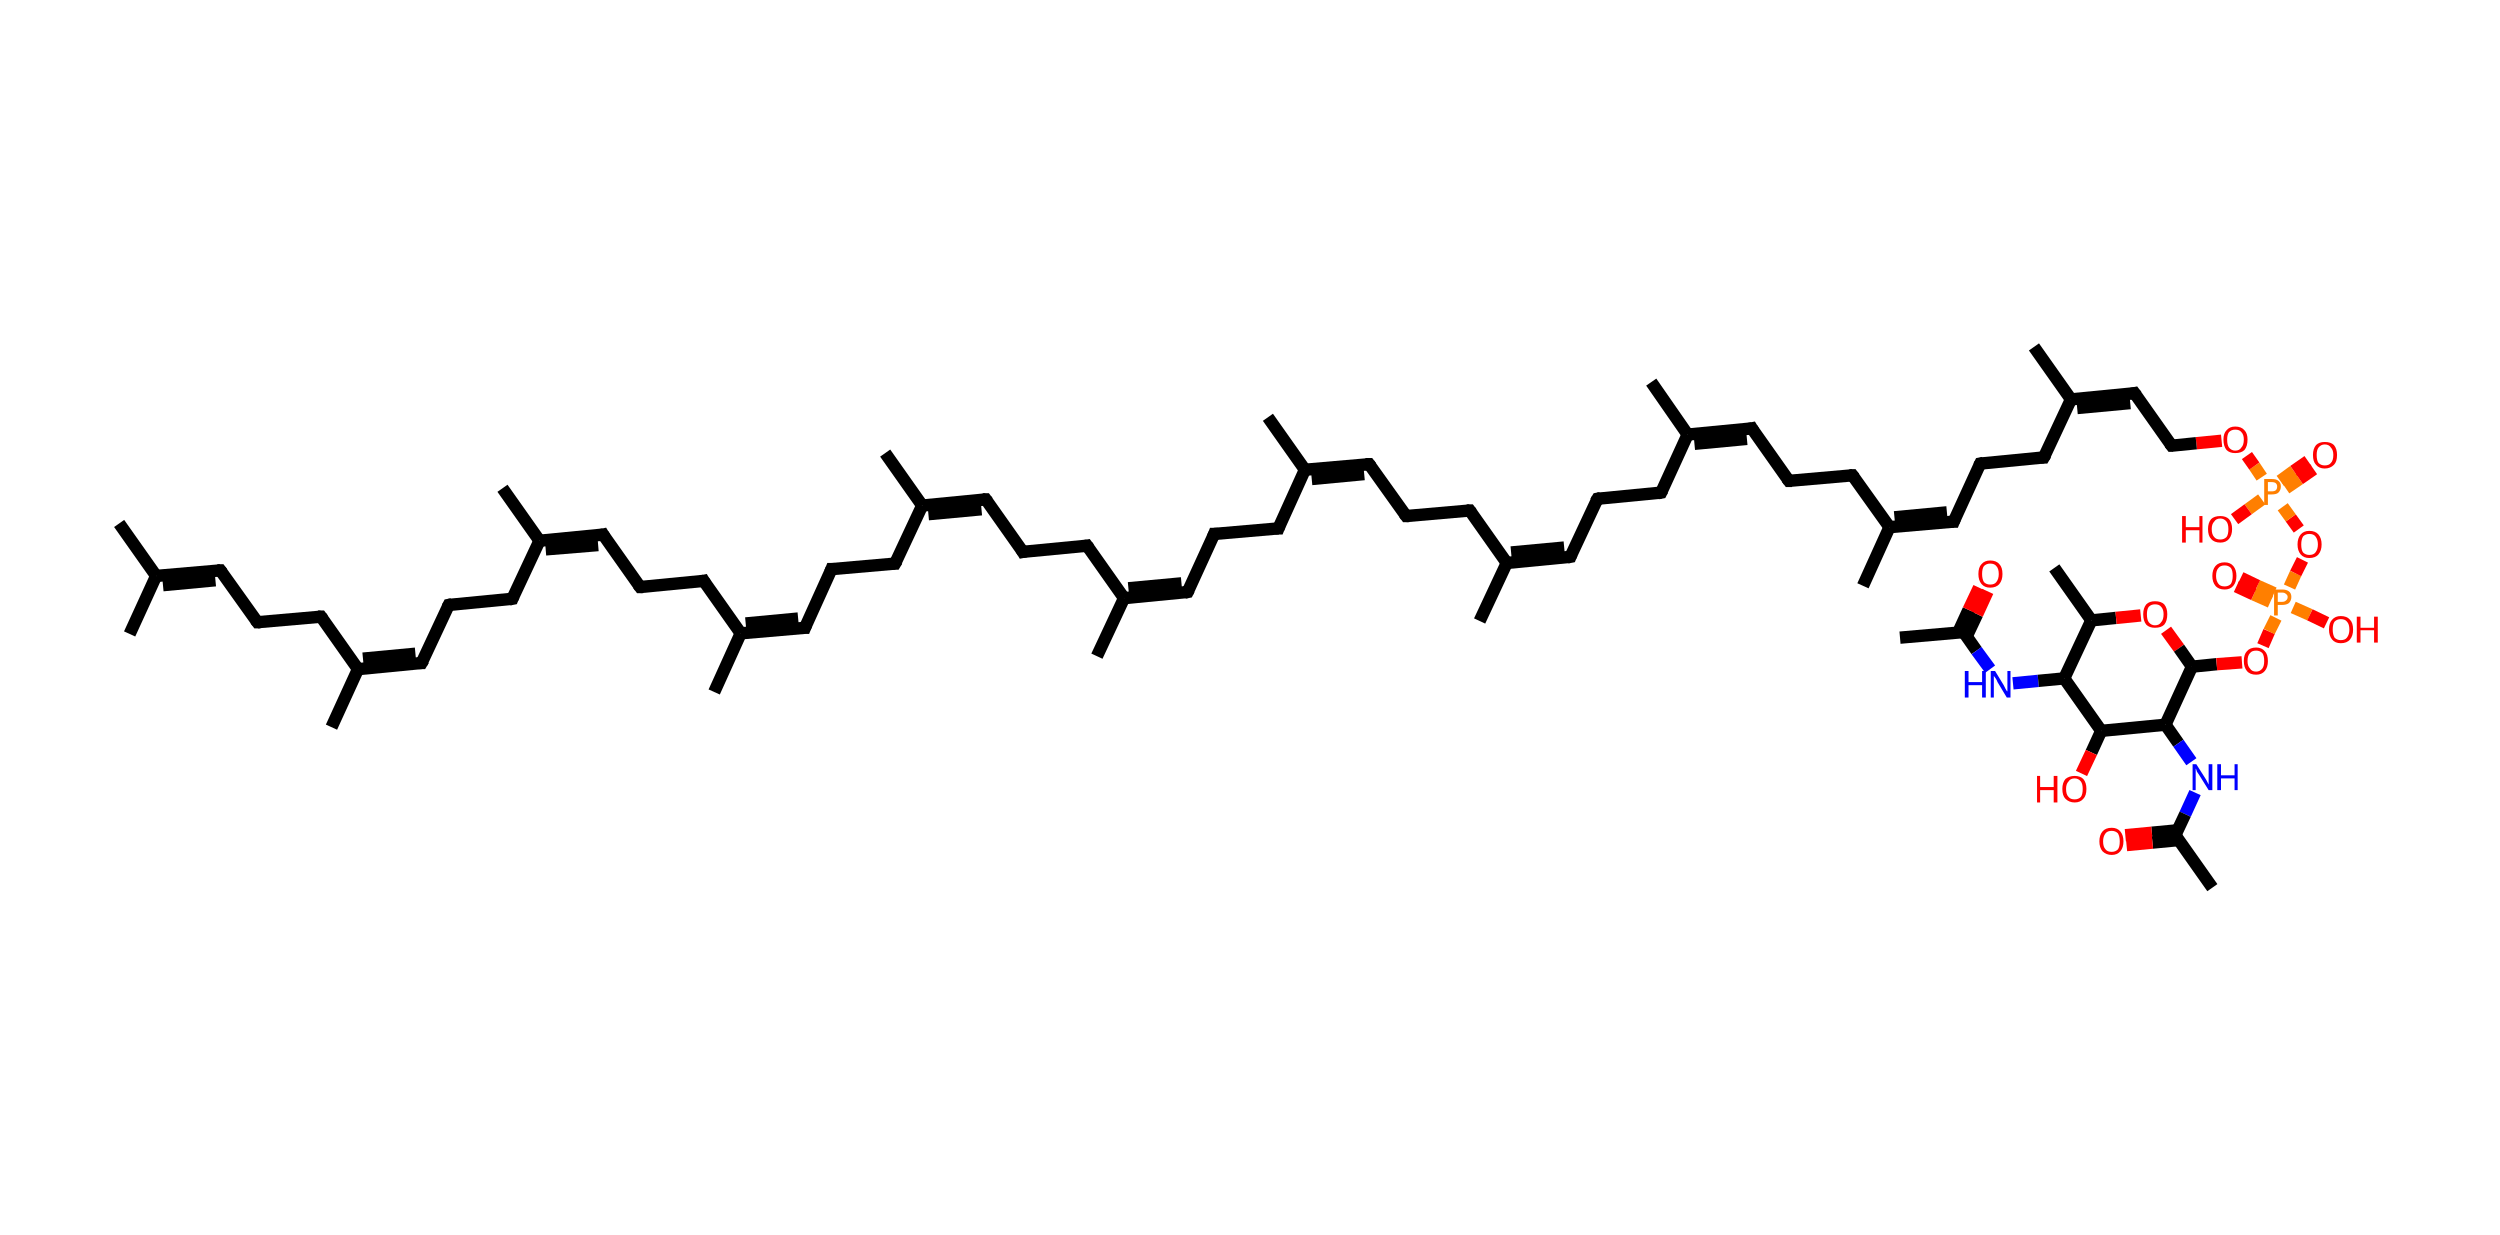 <?xml version='1.0' encoding='ASCII' standalone='yes'?>
<svg xmlns="http://www.w3.org/2000/svg" xmlns:rdkit="http://www.rdkit.org/xml" xmlns:xlink="http://www.w3.org/1999/xlink" version="1.1" baseProfile="full" xml:space="preserve" width="405px" height="200px" viewBox="0 0 405 200">
<!-- END OF HEADER -->
<rect style="opacity:1.0;fill:#FFFFFF;stroke:none" width="405.0" height="200.0" x="0.0" y="0.0"> </rect>
<path class="bond-0 atom-0 atom-1" d="M 307.8,103.3 L 318.1,102.4" style="fill:none;fill-rule:evenodd;stroke:#000000;stroke-width:2.0px;stroke-linecap:butt;stroke-linejoin:miter;stroke-opacity:1"/>
<path class="bond-1 atom-1 atom-2" d="M 318.6,103.1 L 320.3,99.5" style="fill:none;fill-rule:evenodd;stroke:#000000;stroke-width:2.0px;stroke-linecap:butt;stroke-linejoin:miter;stroke-opacity:1"/>
<path class="bond-1 atom-1 atom-2" d="M 320.3,99.5 L 322.0,95.8" style="fill:none;fill-rule:evenodd;stroke:#FF0000;stroke-width:2.0px;stroke-linecap:butt;stroke-linejoin:miter;stroke-opacity:1"/>
<path class="bond-1 atom-1 atom-2" d="M 317.2,102.5 L 318.9,98.8" style="fill:none;fill-rule:evenodd;stroke:#000000;stroke-width:2.0px;stroke-linecap:butt;stroke-linejoin:miter;stroke-opacity:1"/>
<path class="bond-1 atom-1 atom-2" d="M 318.9,98.8 L 320.6,95.2" style="fill:none;fill-rule:evenodd;stroke:#FF0000;stroke-width:2.0px;stroke-linecap:butt;stroke-linejoin:miter;stroke-opacity:1"/>
<path class="bond-2 atom-1 atom-3" d="M 318.1,102.4 L 320.2,105.4" style="fill:none;fill-rule:evenodd;stroke:#000000;stroke-width:2.0px;stroke-linecap:butt;stroke-linejoin:miter;stroke-opacity:1"/>
<path class="bond-2 atom-1 atom-3" d="M 320.2,105.4 L 322.4,108.4" style="fill:none;fill-rule:evenodd;stroke:#0000FF;stroke-width:2.0px;stroke-linecap:butt;stroke-linejoin:miter;stroke-opacity:1"/>
<path class="bond-3 atom-3 atom-4" d="M 326.1,110.7 L 330.2,110.3" style="fill:none;fill-rule:evenodd;stroke:#0000FF;stroke-width:2.0px;stroke-linecap:butt;stroke-linejoin:miter;stroke-opacity:1"/>
<path class="bond-3 atom-3 atom-4" d="M 330.2,110.3 L 334.4,109.9" style="fill:none;fill-rule:evenodd;stroke:#000000;stroke-width:2.0px;stroke-linecap:butt;stroke-linejoin:miter;stroke-opacity:1"/>
<path class="bond-4 atom-4 atom-5" d="M 334.4,109.9 L 338.8,100.5" style="fill:none;fill-rule:evenodd;stroke:#000000;stroke-width:2.0px;stroke-linecap:butt;stroke-linejoin:miter;stroke-opacity:1"/>
<path class="bond-5 atom-5 atom-6" d="M 338.8,100.5 L 332.8,92.0" style="fill:none;fill-rule:evenodd;stroke:#000000;stroke-width:2.0px;stroke-linecap:butt;stroke-linejoin:miter;stroke-opacity:1"/>
<path class="bond-6 atom-5 atom-7" d="M 338.8,100.5 L 342.8,100.1" style="fill:none;fill-rule:evenodd;stroke:#000000;stroke-width:2.0px;stroke-linecap:butt;stroke-linejoin:miter;stroke-opacity:1"/>
<path class="bond-6 atom-5 atom-7" d="M 342.8,100.1 L 346.8,99.7" style="fill:none;fill-rule:evenodd;stroke:#FF0000;stroke-width:2.0px;stroke-linecap:butt;stroke-linejoin:miter;stroke-opacity:1"/>
<path class="bond-7 atom-7 atom-8" d="M 350.9,102.1 L 353.0,105.0" style="fill:none;fill-rule:evenodd;stroke:#FF0000;stroke-width:2.0px;stroke-linecap:butt;stroke-linejoin:miter;stroke-opacity:1"/>
<path class="bond-7 atom-7 atom-8" d="M 353.0,105.0 L 355.1,108.0" style="fill:none;fill-rule:evenodd;stroke:#000000;stroke-width:2.0px;stroke-linecap:butt;stroke-linejoin:miter;stroke-opacity:1"/>
<path class="bond-8 atom-8 atom-9" d="M 355.1,108.0 L 359.1,107.6" style="fill:none;fill-rule:evenodd;stroke:#000000;stroke-width:2.0px;stroke-linecap:butt;stroke-linejoin:miter;stroke-opacity:1"/>
<path class="bond-8 atom-8 atom-9" d="M 359.1,107.6 L 363.2,107.3" style="fill:none;fill-rule:evenodd;stroke:#FF0000;stroke-width:2.0px;stroke-linecap:butt;stroke-linejoin:miter;stroke-opacity:1"/>
<path class="bond-9 atom-9 atom-10" d="M 366.6,104.6 L 367.6,102.3" style="fill:none;fill-rule:evenodd;stroke:#FF0000;stroke-width:2.0px;stroke-linecap:butt;stroke-linejoin:miter;stroke-opacity:1"/>
<path class="bond-9 atom-9 atom-10" d="M 367.6,102.3 L 368.7,100.1" style="fill:none;fill-rule:evenodd;stroke:#FF7F00;stroke-width:2.0px;stroke-linecap:butt;stroke-linejoin:miter;stroke-opacity:1"/>
<path class="bond-10 atom-10 atom-11" d="M 368.4,96.1 L 365.7,94.9" style="fill:none;fill-rule:evenodd;stroke:#FF7F00;stroke-width:2.0px;stroke-linecap:butt;stroke-linejoin:miter;stroke-opacity:1"/>
<path class="bond-10 atom-10 atom-11" d="M 365.7,94.9 L 363.0,93.6" style="fill:none;fill-rule:evenodd;stroke:#FF0000;stroke-width:2.0px;stroke-linecap:butt;stroke-linejoin:miter;stroke-opacity:1"/>
<path class="bond-10 atom-10 atom-11" d="M 367.8,97.5 L 365.1,96.3" style="fill:none;fill-rule:evenodd;stroke:#FF7F00;stroke-width:2.0px;stroke-linecap:butt;stroke-linejoin:miter;stroke-opacity:1"/>
<path class="bond-10 atom-10 atom-11" d="M 365.1,96.3 L 362.3,95.0" style="fill:none;fill-rule:evenodd;stroke:#FF0000;stroke-width:2.0px;stroke-linecap:butt;stroke-linejoin:miter;stroke-opacity:1"/>
<path class="bond-11 atom-10 atom-12" d="M 371.5,98.4 L 374.2,99.6" style="fill:none;fill-rule:evenodd;stroke:#FF7F00;stroke-width:2.0px;stroke-linecap:butt;stroke-linejoin:miter;stroke-opacity:1"/>
<path class="bond-11 atom-10 atom-12" d="M 374.2,99.6 L 376.9,100.9" style="fill:none;fill-rule:evenodd;stroke:#FF0000;stroke-width:2.0px;stroke-linecap:butt;stroke-linejoin:miter;stroke-opacity:1"/>
<path class="bond-12 atom-10 atom-13" d="M 370.9,95.1 L 371.9,92.9" style="fill:none;fill-rule:evenodd;stroke:#FF7F00;stroke-width:2.0px;stroke-linecap:butt;stroke-linejoin:miter;stroke-opacity:1"/>
<path class="bond-12 atom-10 atom-13" d="M 371.9,92.9 L 373.0,90.7" style="fill:none;fill-rule:evenodd;stroke:#FF0000;stroke-width:2.0px;stroke-linecap:butt;stroke-linejoin:miter;stroke-opacity:1"/>
<path class="bond-13 atom-13 atom-14" d="M 372.4,85.7 L 371.1,83.9" style="fill:none;fill-rule:evenodd;stroke:#FF0000;stroke-width:2.0px;stroke-linecap:butt;stroke-linejoin:miter;stroke-opacity:1"/>
<path class="bond-13 atom-13 atom-14" d="M 371.1,83.9 L 369.8,82.1" style="fill:none;fill-rule:evenodd;stroke:#FF7F00;stroke-width:2.0px;stroke-linecap:butt;stroke-linejoin:miter;stroke-opacity:1"/>
<path class="bond-14 atom-14 atom-15" d="M 370.3,79.1 L 372.5,77.6" style="fill:none;fill-rule:evenodd;stroke:#FF7F00;stroke-width:2.0px;stroke-linecap:butt;stroke-linejoin:miter;stroke-opacity:1"/>
<path class="bond-14 atom-14 atom-15" d="M 372.5,77.6 L 374.8,76.0" style="fill:none;fill-rule:evenodd;stroke:#FF0000;stroke-width:2.0px;stroke-linecap:butt;stroke-linejoin:miter;stroke-opacity:1"/>
<path class="bond-14 atom-14 atom-15" d="M 369.4,77.9 L 371.6,76.3" style="fill:none;fill-rule:evenodd;stroke:#FF7F00;stroke-width:2.0px;stroke-linecap:butt;stroke-linejoin:miter;stroke-opacity:1"/>
<path class="bond-14 atom-14 atom-15" d="M 371.6,76.3 L 373.9,74.7" style="fill:none;fill-rule:evenodd;stroke:#FF0000;stroke-width:2.0px;stroke-linecap:butt;stroke-linejoin:miter;stroke-opacity:1"/>
<path class="bond-15 atom-14 atom-16" d="M 366.4,80.9 L 364.2,82.5" style="fill:none;fill-rule:evenodd;stroke:#FF7F00;stroke-width:2.0px;stroke-linecap:butt;stroke-linejoin:miter;stroke-opacity:1"/>
<path class="bond-15 atom-14 atom-16" d="M 364.2,82.5 L 362.0,84.1" style="fill:none;fill-rule:evenodd;stroke:#FF0000;stroke-width:2.0px;stroke-linecap:butt;stroke-linejoin:miter;stroke-opacity:1"/>
<path class="bond-16 atom-14 atom-17" d="M 366.4,77.3 L 365.2,75.5" style="fill:none;fill-rule:evenodd;stroke:#FF7F00;stroke-width:2.0px;stroke-linecap:butt;stroke-linejoin:miter;stroke-opacity:1"/>
<path class="bond-16 atom-14 atom-17" d="M 365.2,75.5 L 364.0,73.8" style="fill:none;fill-rule:evenodd;stroke:#FF0000;stroke-width:2.0px;stroke-linecap:butt;stroke-linejoin:miter;stroke-opacity:1"/>
<path class="bond-17 atom-17 atom-18" d="M 359.9,71.4 L 355.8,71.8" style="fill:none;fill-rule:evenodd;stroke:#FF0000;stroke-width:2.0px;stroke-linecap:butt;stroke-linejoin:miter;stroke-opacity:1"/>
<path class="bond-17 atom-17 atom-18" d="M 355.8,71.8 L 351.8,72.2" style="fill:none;fill-rule:evenodd;stroke:#000000;stroke-width:2.0px;stroke-linecap:butt;stroke-linejoin:miter;stroke-opacity:1"/>
<path class="bond-18 atom-18 atom-19" d="M 351.8,72.2 L 345.8,63.7" style="fill:none;fill-rule:evenodd;stroke:#000000;stroke-width:2.0px;stroke-linecap:butt;stroke-linejoin:miter;stroke-opacity:1"/>
<path class="bond-19 atom-19 atom-20" d="M 345.8,63.7 L 335.5,64.7" style="fill:none;fill-rule:evenodd;stroke:#000000;stroke-width:2.0px;stroke-linecap:butt;stroke-linejoin:miter;stroke-opacity:1"/>
<path class="bond-19 atom-19 atom-20" d="M 345.1,65.3 L 336.5,66.1" style="fill:none;fill-rule:evenodd;stroke:#000000;stroke-width:2.0px;stroke-linecap:butt;stroke-linejoin:miter;stroke-opacity:1"/>
<path class="bond-20 atom-20 atom-21" d="M 335.5,64.7 L 329.5,56.2" style="fill:none;fill-rule:evenodd;stroke:#000000;stroke-width:2.0px;stroke-linecap:butt;stroke-linejoin:miter;stroke-opacity:1"/>
<path class="bond-21 atom-20 atom-22" d="M 335.5,64.7 L 331.1,74.1" style="fill:none;fill-rule:evenodd;stroke:#000000;stroke-width:2.0px;stroke-linecap:butt;stroke-linejoin:miter;stroke-opacity:1"/>
<path class="bond-22 atom-22 atom-23" d="M 331.1,74.1 L 320.8,75.1" style="fill:none;fill-rule:evenodd;stroke:#000000;stroke-width:2.0px;stroke-linecap:butt;stroke-linejoin:miter;stroke-opacity:1"/>
<path class="bond-23 atom-23 atom-24" d="M 320.8,75.1 L 316.5,84.5" style="fill:none;fill-rule:evenodd;stroke:#000000;stroke-width:2.0px;stroke-linecap:butt;stroke-linejoin:miter;stroke-opacity:1"/>
<path class="bond-24 atom-24 atom-25" d="M 316.5,84.5 L 306.1,85.4" style="fill:none;fill-rule:evenodd;stroke:#000000;stroke-width:2.0px;stroke-linecap:butt;stroke-linejoin:miter;stroke-opacity:1"/>
<path class="bond-24 atom-24 atom-25" d="M 315.4,83.0 L 306.9,83.8" style="fill:none;fill-rule:evenodd;stroke:#000000;stroke-width:2.0px;stroke-linecap:butt;stroke-linejoin:miter;stroke-opacity:1"/>
<path class="bond-25 atom-25 atom-26" d="M 306.1,85.4 L 301.8,94.9" style="fill:none;fill-rule:evenodd;stroke:#000000;stroke-width:2.0px;stroke-linecap:butt;stroke-linejoin:miter;stroke-opacity:1"/>
<path class="bond-26 atom-25 atom-27" d="M 306.1,85.4 L 300.1,77.0" style="fill:none;fill-rule:evenodd;stroke:#000000;stroke-width:2.0px;stroke-linecap:butt;stroke-linejoin:miter;stroke-opacity:1"/>
<path class="bond-27 atom-27 atom-28" d="M 300.1,77.0 L 289.8,77.9" style="fill:none;fill-rule:evenodd;stroke:#000000;stroke-width:2.0px;stroke-linecap:butt;stroke-linejoin:miter;stroke-opacity:1"/>
<path class="bond-28 atom-28 atom-29" d="M 289.8,77.9 L 283.8,69.4" style="fill:none;fill-rule:evenodd;stroke:#000000;stroke-width:2.0px;stroke-linecap:butt;stroke-linejoin:miter;stroke-opacity:1"/>
<path class="bond-29 atom-29 atom-30" d="M 283.8,69.4 L 273.4,70.4" style="fill:none;fill-rule:evenodd;stroke:#000000;stroke-width:2.0px;stroke-linecap:butt;stroke-linejoin:miter;stroke-opacity:1"/>
<path class="bond-29 atom-29 atom-30" d="M 283.0,71.1 L 274.5,71.9" style="fill:none;fill-rule:evenodd;stroke:#000000;stroke-width:2.0px;stroke-linecap:butt;stroke-linejoin:miter;stroke-opacity:1"/>
<path class="bond-30 atom-30 atom-31" d="M 273.4,70.4 L 267.5,61.9" style="fill:none;fill-rule:evenodd;stroke:#000000;stroke-width:2.0px;stroke-linecap:butt;stroke-linejoin:miter;stroke-opacity:1"/>
<path class="bond-31 atom-30 atom-32" d="M 273.4,70.4 L 269.1,79.8" style="fill:none;fill-rule:evenodd;stroke:#000000;stroke-width:2.0px;stroke-linecap:butt;stroke-linejoin:miter;stroke-opacity:1"/>
<path class="bond-32 atom-32 atom-33" d="M 269.1,79.8 L 258.8,80.8" style="fill:none;fill-rule:evenodd;stroke:#000000;stroke-width:2.0px;stroke-linecap:butt;stroke-linejoin:miter;stroke-opacity:1"/>
<path class="bond-33 atom-33 atom-34" d="M 258.8,80.8 L 254.4,90.2" style="fill:none;fill-rule:evenodd;stroke:#000000;stroke-width:2.0px;stroke-linecap:butt;stroke-linejoin:miter;stroke-opacity:1"/>
<path class="bond-34 atom-34 atom-35" d="M 254.4,90.2 L 244.1,91.2" style="fill:none;fill-rule:evenodd;stroke:#000000;stroke-width:2.0px;stroke-linecap:butt;stroke-linejoin:miter;stroke-opacity:1"/>
<path class="bond-34 atom-34 atom-35" d="M 253.4,88.7 L 244.8,89.5" style="fill:none;fill-rule:evenodd;stroke:#000000;stroke-width:2.0px;stroke-linecap:butt;stroke-linejoin:miter;stroke-opacity:1"/>
<path class="bond-35 atom-35 atom-36" d="M 244.1,91.2 L 239.7,100.6" style="fill:none;fill-rule:evenodd;stroke:#000000;stroke-width:2.0px;stroke-linecap:butt;stroke-linejoin:miter;stroke-opacity:1"/>
<path class="bond-36 atom-35 atom-37" d="M 244.1,91.2 L 238.1,82.7" style="fill:none;fill-rule:evenodd;stroke:#000000;stroke-width:2.0px;stroke-linecap:butt;stroke-linejoin:miter;stroke-opacity:1"/>
<path class="bond-37 atom-37 atom-38" d="M 238.1,82.7 L 227.8,83.6" style="fill:none;fill-rule:evenodd;stroke:#000000;stroke-width:2.0px;stroke-linecap:butt;stroke-linejoin:miter;stroke-opacity:1"/>
<path class="bond-38 atom-38 atom-39" d="M 227.8,83.6 L 221.8,75.2" style="fill:none;fill-rule:evenodd;stroke:#000000;stroke-width:2.0px;stroke-linecap:butt;stroke-linejoin:miter;stroke-opacity:1"/>
<path class="bond-39 atom-39 atom-40" d="M 221.8,75.2 L 211.4,76.1" style="fill:none;fill-rule:evenodd;stroke:#000000;stroke-width:2.0px;stroke-linecap:butt;stroke-linejoin:miter;stroke-opacity:1"/>
<path class="bond-39 atom-39 atom-40" d="M 221.0,76.8 L 212.5,77.6" style="fill:none;fill-rule:evenodd;stroke:#000000;stroke-width:2.0px;stroke-linecap:butt;stroke-linejoin:miter;stroke-opacity:1"/>
<path class="bond-40 atom-40 atom-41" d="M 211.4,76.1 L 205.4,67.6" style="fill:none;fill-rule:evenodd;stroke:#000000;stroke-width:2.0px;stroke-linecap:butt;stroke-linejoin:miter;stroke-opacity:1"/>
<path class="bond-41 atom-40 atom-42" d="M 211.4,76.1 L 207.1,85.6" style="fill:none;fill-rule:evenodd;stroke:#000000;stroke-width:2.0px;stroke-linecap:butt;stroke-linejoin:miter;stroke-opacity:1"/>
<path class="bond-42 atom-42 atom-43" d="M 207.1,85.6 L 196.7,86.5" style="fill:none;fill-rule:evenodd;stroke:#000000;stroke-width:2.0px;stroke-linecap:butt;stroke-linejoin:miter;stroke-opacity:1"/>
<path class="bond-43 atom-43 atom-44" d="M 196.7,86.5 L 192.4,95.9" style="fill:none;fill-rule:evenodd;stroke:#000000;stroke-width:2.0px;stroke-linecap:butt;stroke-linejoin:miter;stroke-opacity:1"/>
<path class="bond-44 atom-44 atom-45" d="M 192.4,95.9 L 182.1,96.9" style="fill:none;fill-rule:evenodd;stroke:#000000;stroke-width:2.0px;stroke-linecap:butt;stroke-linejoin:miter;stroke-opacity:1"/>
<path class="bond-44 atom-44 atom-45" d="M 191.4,94.5 L 182.8,95.3" style="fill:none;fill-rule:evenodd;stroke:#000000;stroke-width:2.0px;stroke-linecap:butt;stroke-linejoin:miter;stroke-opacity:1"/>
<path class="bond-45 atom-45 atom-46" d="M 182.1,96.9 L 177.7,106.3" style="fill:none;fill-rule:evenodd;stroke:#000000;stroke-width:2.0px;stroke-linecap:butt;stroke-linejoin:miter;stroke-opacity:1"/>
<path class="bond-46 atom-45 atom-47" d="M 182.1,96.9 L 176.1,88.4" style="fill:none;fill-rule:evenodd;stroke:#000000;stroke-width:2.0px;stroke-linecap:butt;stroke-linejoin:miter;stroke-opacity:1"/>
<path class="bond-47 atom-47 atom-48" d="M 176.1,88.4 L 165.7,89.4" style="fill:none;fill-rule:evenodd;stroke:#000000;stroke-width:2.0px;stroke-linecap:butt;stroke-linejoin:miter;stroke-opacity:1"/>
<path class="bond-48 atom-48 atom-49" d="M 165.7,89.4 L 159.7,80.9" style="fill:none;fill-rule:evenodd;stroke:#000000;stroke-width:2.0px;stroke-linecap:butt;stroke-linejoin:miter;stroke-opacity:1"/>
<path class="bond-49 atom-49 atom-50" d="M 159.7,80.9 L 149.4,81.9" style="fill:none;fill-rule:evenodd;stroke:#000000;stroke-width:2.0px;stroke-linecap:butt;stroke-linejoin:miter;stroke-opacity:1"/>
<path class="bond-49 atom-49 atom-50" d="M 159.0,82.5 L 150.4,83.3" style="fill:none;fill-rule:evenodd;stroke:#000000;stroke-width:2.0px;stroke-linecap:butt;stroke-linejoin:miter;stroke-opacity:1"/>
<path class="bond-50 atom-50 atom-51" d="M 149.4,81.9 L 143.4,73.4" style="fill:none;fill-rule:evenodd;stroke:#000000;stroke-width:2.0px;stroke-linecap:butt;stroke-linejoin:miter;stroke-opacity:1"/>
<path class="bond-51 atom-50 atom-52" d="M 149.4,81.9 L 145.0,91.3" style="fill:none;fill-rule:evenodd;stroke:#000000;stroke-width:2.0px;stroke-linecap:butt;stroke-linejoin:miter;stroke-opacity:1"/>
<path class="bond-52 atom-52 atom-53" d="M 145.0,91.3 L 134.7,92.2" style="fill:none;fill-rule:evenodd;stroke:#000000;stroke-width:2.0px;stroke-linecap:butt;stroke-linejoin:miter;stroke-opacity:1"/>
<path class="bond-53 atom-53 atom-54" d="M 134.7,92.2 L 130.4,101.7" style="fill:none;fill-rule:evenodd;stroke:#000000;stroke-width:2.0px;stroke-linecap:butt;stroke-linejoin:miter;stroke-opacity:1"/>
<path class="bond-54 atom-54 atom-55" d="M 130.4,101.7 L 120.0,102.6" style="fill:none;fill-rule:evenodd;stroke:#000000;stroke-width:2.0px;stroke-linecap:butt;stroke-linejoin:miter;stroke-opacity:1"/>
<path class="bond-54 atom-54 atom-55" d="M 129.3,100.2 L 120.8,101.0" style="fill:none;fill-rule:evenodd;stroke:#000000;stroke-width:2.0px;stroke-linecap:butt;stroke-linejoin:miter;stroke-opacity:1"/>
<path class="bond-55 atom-55 atom-56" d="M 120.0,102.6 L 115.7,112.1" style="fill:none;fill-rule:evenodd;stroke:#000000;stroke-width:2.0px;stroke-linecap:butt;stroke-linejoin:miter;stroke-opacity:1"/>
<path class="bond-56 atom-55 atom-57" d="M 120.0,102.6 L 114.0,94.1" style="fill:none;fill-rule:evenodd;stroke:#000000;stroke-width:2.0px;stroke-linecap:butt;stroke-linejoin:miter;stroke-opacity:1"/>
<path class="bond-57 atom-57 atom-58" d="M 114.0,94.1 L 103.7,95.1" style="fill:none;fill-rule:evenodd;stroke:#000000;stroke-width:2.0px;stroke-linecap:butt;stroke-linejoin:miter;stroke-opacity:1"/>
<path class="bond-58 atom-58 atom-59" d="M 103.7,95.1 L 97.7,86.6" style="fill:none;fill-rule:evenodd;stroke:#000000;stroke-width:2.0px;stroke-linecap:butt;stroke-linejoin:miter;stroke-opacity:1"/>
<path class="bond-59 atom-59 atom-60" d="M 97.7,86.6 L 87.4,87.6" style="fill:none;fill-rule:evenodd;stroke:#000000;stroke-width:2.0px;stroke-linecap:butt;stroke-linejoin:miter;stroke-opacity:1"/>
<path class="bond-59 atom-59 atom-60" d="M 96.9,88.3 L 88.4,89.0" style="fill:none;fill-rule:evenodd;stroke:#000000;stroke-width:2.0px;stroke-linecap:butt;stroke-linejoin:miter;stroke-opacity:1"/>
<path class="bond-60 atom-60 atom-61" d="M 87.4,87.6 L 81.4,79.1" style="fill:none;fill-rule:evenodd;stroke:#000000;stroke-width:2.0px;stroke-linecap:butt;stroke-linejoin:miter;stroke-opacity:1"/>
<path class="bond-61 atom-60 atom-62" d="M 87.4,87.6 L 83.0,97.0" style="fill:none;fill-rule:evenodd;stroke:#000000;stroke-width:2.0px;stroke-linecap:butt;stroke-linejoin:miter;stroke-opacity:1"/>
<path class="bond-62 atom-62 atom-63" d="M 83.0,97.0 L 72.7,98.0" style="fill:none;fill-rule:evenodd;stroke:#000000;stroke-width:2.0px;stroke-linecap:butt;stroke-linejoin:miter;stroke-opacity:1"/>
<path class="bond-63 atom-63 atom-64" d="M 72.7,98.0 L 68.3,107.4" style="fill:none;fill-rule:evenodd;stroke:#000000;stroke-width:2.0px;stroke-linecap:butt;stroke-linejoin:miter;stroke-opacity:1"/>
<path class="bond-64 atom-64 atom-65" d="M 68.3,107.4 L 58.0,108.4" style="fill:none;fill-rule:evenodd;stroke:#000000;stroke-width:2.0px;stroke-linecap:butt;stroke-linejoin:miter;stroke-opacity:1"/>
<path class="bond-64 atom-64 atom-65" d="M 67.3,105.9 L 58.8,106.7" style="fill:none;fill-rule:evenodd;stroke:#000000;stroke-width:2.0px;stroke-linecap:butt;stroke-linejoin:miter;stroke-opacity:1"/>
<path class="bond-65 atom-65 atom-66" d="M 58.0,108.4 L 53.7,117.8" style="fill:none;fill-rule:evenodd;stroke:#000000;stroke-width:2.0px;stroke-linecap:butt;stroke-linejoin:miter;stroke-opacity:1"/>
<path class="bond-66 atom-65 atom-67" d="M 58.0,108.4 L 52.0,99.9" style="fill:none;fill-rule:evenodd;stroke:#000000;stroke-width:2.0px;stroke-linecap:butt;stroke-linejoin:miter;stroke-opacity:1"/>
<path class="bond-67 atom-67 atom-68" d="M 52.0,99.9 L 41.7,100.8" style="fill:none;fill-rule:evenodd;stroke:#000000;stroke-width:2.0px;stroke-linecap:butt;stroke-linejoin:miter;stroke-opacity:1"/>
<path class="bond-68 atom-68 atom-69" d="M 41.7,100.8 L 35.7,92.4" style="fill:none;fill-rule:evenodd;stroke:#000000;stroke-width:2.0px;stroke-linecap:butt;stroke-linejoin:miter;stroke-opacity:1"/>
<path class="bond-69 atom-69 atom-70" d="M 35.7,92.4 L 25.3,93.3" style="fill:none;fill-rule:evenodd;stroke:#000000;stroke-width:2.0px;stroke-linecap:butt;stroke-linejoin:miter;stroke-opacity:1"/>
<path class="bond-69 atom-69 atom-70" d="M 34.9,94.0 L 26.4,94.8" style="fill:none;fill-rule:evenodd;stroke:#000000;stroke-width:2.0px;stroke-linecap:butt;stroke-linejoin:miter;stroke-opacity:1"/>
<path class="bond-70 atom-70 atom-71" d="M 25.3,93.3 L 19.3,84.8" style="fill:none;fill-rule:evenodd;stroke:#000000;stroke-width:2.0px;stroke-linecap:butt;stroke-linejoin:miter;stroke-opacity:1"/>
<path class="bond-71 atom-70 atom-72" d="M 25.3,93.3 L 21.0,102.7" style="fill:none;fill-rule:evenodd;stroke:#000000;stroke-width:2.0px;stroke-linecap:butt;stroke-linejoin:miter;stroke-opacity:1"/>
<path class="bond-72 atom-8 atom-73" d="M 355.1,108.0 L 350.8,117.4" style="fill:none;fill-rule:evenodd;stroke:#000000;stroke-width:2.0px;stroke-linecap:butt;stroke-linejoin:miter;stroke-opacity:1"/>
<path class="bond-73 atom-73 atom-74" d="M 350.8,117.4 L 352.9,120.4" style="fill:none;fill-rule:evenodd;stroke:#000000;stroke-width:2.0px;stroke-linecap:butt;stroke-linejoin:miter;stroke-opacity:1"/>
<path class="bond-73 atom-73 atom-74" d="M 352.9,120.4 L 355.0,123.4" style="fill:none;fill-rule:evenodd;stroke:#0000FF;stroke-width:2.0px;stroke-linecap:butt;stroke-linejoin:miter;stroke-opacity:1"/>
<path class="bond-74 atom-74 atom-75" d="M 355.6,128.4 L 354.0,131.9" style="fill:none;fill-rule:evenodd;stroke:#0000FF;stroke-width:2.0px;stroke-linecap:butt;stroke-linejoin:miter;stroke-opacity:1"/>
<path class="bond-74 atom-74 atom-75" d="M 354.0,131.9 L 352.4,135.3" style="fill:none;fill-rule:evenodd;stroke:#000000;stroke-width:2.0px;stroke-linecap:butt;stroke-linejoin:miter;stroke-opacity:1"/>
<path class="bond-75 atom-75 atom-76" d="M 352.4,135.3 L 358.4,143.8" style="fill:none;fill-rule:evenodd;stroke:#000000;stroke-width:2.0px;stroke-linecap:butt;stroke-linejoin:miter;stroke-opacity:1"/>
<path class="bond-76 atom-75 atom-77" d="M 352.8,134.5 L 348.6,134.9" style="fill:none;fill-rule:evenodd;stroke:#000000;stroke-width:2.0px;stroke-linecap:butt;stroke-linejoin:miter;stroke-opacity:1"/>
<path class="bond-76 atom-75 atom-77" d="M 348.6,134.9 L 344.3,135.3" style="fill:none;fill-rule:evenodd;stroke:#FF0000;stroke-width:2.0px;stroke-linecap:butt;stroke-linejoin:miter;stroke-opacity:1"/>
<path class="bond-76 atom-75 atom-77" d="M 352.9,136.1 L 348.7,136.5" style="fill:none;fill-rule:evenodd;stroke:#000000;stroke-width:2.0px;stroke-linecap:butt;stroke-linejoin:miter;stroke-opacity:1"/>
<path class="bond-76 atom-75 atom-77" d="M 348.7,136.5 L 344.5,136.9" style="fill:none;fill-rule:evenodd;stroke:#FF0000;stroke-width:2.0px;stroke-linecap:butt;stroke-linejoin:miter;stroke-opacity:1"/>
<path class="bond-77 atom-73 atom-78" d="M 350.8,117.4 L 340.4,118.4" style="fill:none;fill-rule:evenodd;stroke:#000000;stroke-width:2.0px;stroke-linecap:butt;stroke-linejoin:miter;stroke-opacity:1"/>
<path class="bond-78 atom-78 atom-79" d="M 340.4,118.4 L 338.8,121.9" style="fill:none;fill-rule:evenodd;stroke:#000000;stroke-width:2.0px;stroke-linecap:butt;stroke-linejoin:miter;stroke-opacity:1"/>
<path class="bond-78 atom-78 atom-79" d="M 338.8,121.9 L 337.2,125.3" style="fill:none;fill-rule:evenodd;stroke:#FF0000;stroke-width:2.0px;stroke-linecap:butt;stroke-linejoin:miter;stroke-opacity:1"/>
<path class="bond-79 atom-78 atom-4" d="M 340.4,118.4 L 334.4,109.9" style="fill:none;fill-rule:evenodd;stroke:#000000;stroke-width:2.0px;stroke-linecap:butt;stroke-linejoin:miter;stroke-opacity:1"/>
<path d="M 317.6,102.4 L 318.1,102.4 L 318.2,102.5" style="fill:none;stroke:#000000;stroke-width:2.0px;stroke-linecap:butt;stroke-linejoin:miter;stroke-opacity:1;"/>
<path d="M 352.0,72.2 L 351.8,72.2 L 351.5,71.8" style="fill:none;stroke:#000000;stroke-width:2.0px;stroke-linecap:butt;stroke-linejoin:miter;stroke-opacity:1;"/>
<path d="M 346.1,64.1 L 345.8,63.7 L 345.3,63.8" style="fill:none;stroke:#000000;stroke-width:2.0px;stroke-linecap:butt;stroke-linejoin:miter;stroke-opacity:1;"/>
<path d="M 331.4,73.6 L 331.1,74.1 L 330.6,74.1" style="fill:none;stroke:#000000;stroke-width:2.0px;stroke-linecap:butt;stroke-linejoin:miter;stroke-opacity:1;"/>
<path d="M 321.3,75.0 L 320.8,75.1 L 320.6,75.5" style="fill:none;stroke:#000000;stroke-width:2.0px;stroke-linecap:butt;stroke-linejoin:miter;stroke-opacity:1;"/>
<path d="M 316.7,84.0 L 316.5,84.5 L 315.9,84.5" style="fill:none;stroke:#000000;stroke-width:2.0px;stroke-linecap:butt;stroke-linejoin:miter;stroke-opacity:1;"/>
<path d="M 300.4,77.4 L 300.1,77.0 L 299.6,77.0" style="fill:none;stroke:#000000;stroke-width:2.0px;stroke-linecap:butt;stroke-linejoin:miter;stroke-opacity:1;"/>
<path d="M 290.3,77.9 L 289.8,77.9 L 289.5,77.5" style="fill:none;stroke:#000000;stroke-width:2.0px;stroke-linecap:butt;stroke-linejoin:miter;stroke-opacity:1;"/>
<path d="M 284.1,69.9 L 283.8,69.4 L 283.3,69.5" style="fill:none;stroke:#000000;stroke-width:2.0px;stroke-linecap:butt;stroke-linejoin:miter;stroke-opacity:1;"/>
<path d="M 269.3,79.4 L 269.1,79.8 L 268.6,79.9" style="fill:none;stroke:#000000;stroke-width:2.0px;stroke-linecap:butt;stroke-linejoin:miter;stroke-opacity:1;"/>
<path d="M 259.3,80.7 L 258.8,80.8 L 258.5,81.3" style="fill:none;stroke:#000000;stroke-width:2.0px;stroke-linecap:butt;stroke-linejoin:miter;stroke-opacity:1;"/>
<path d="M 254.6,89.7 L 254.4,90.2 L 253.9,90.3" style="fill:none;stroke:#000000;stroke-width:2.0px;stroke-linecap:butt;stroke-linejoin:miter;stroke-opacity:1;"/>
<path d="M 238.4,83.1 L 238.1,82.7 L 237.6,82.7" style="fill:none;stroke:#000000;stroke-width:2.0px;stroke-linecap:butt;stroke-linejoin:miter;stroke-opacity:1;"/>
<path d="M 228.3,83.6 L 227.8,83.6 L 227.5,83.2" style="fill:none;stroke:#000000;stroke-width:2.0px;stroke-linecap:butt;stroke-linejoin:miter;stroke-opacity:1;"/>
<path d="M 222.1,75.6 L 221.8,75.2 L 221.2,75.2" style="fill:none;stroke:#000000;stroke-width:2.0px;stroke-linecap:butt;stroke-linejoin:miter;stroke-opacity:1;"/>
<path d="M 207.3,85.1 L 207.1,85.6 L 206.6,85.6" style="fill:none;stroke:#000000;stroke-width:2.0px;stroke-linecap:butt;stroke-linejoin:miter;stroke-opacity:1;"/>
<path d="M 197.3,86.5 L 196.7,86.5 L 196.5,87.0" style="fill:none;stroke:#000000;stroke-width:2.0px;stroke-linecap:butt;stroke-linejoin:miter;stroke-opacity:1;"/>
<path d="M 192.6,95.5 L 192.4,95.9 L 191.9,96.0" style="fill:none;stroke:#000000;stroke-width:2.0px;stroke-linecap:butt;stroke-linejoin:miter;stroke-opacity:1;"/>
<path d="M 176.4,88.8 L 176.1,88.4 L 175.5,88.5" style="fill:none;stroke:#000000;stroke-width:2.0px;stroke-linecap:butt;stroke-linejoin:miter;stroke-opacity:1;"/>
<path d="M 166.2,89.3 L 165.7,89.4 L 165.4,88.9" style="fill:none;stroke:#000000;stroke-width:2.0px;stroke-linecap:butt;stroke-linejoin:miter;stroke-opacity:1;"/>
<path d="M 160.0,81.3 L 159.7,80.9 L 159.2,80.9" style="fill:none;stroke:#000000;stroke-width:2.0px;stroke-linecap:butt;stroke-linejoin:miter;stroke-opacity:1;"/>
<path d="M 145.3,90.8 L 145.0,91.3 L 144.5,91.3" style="fill:none;stroke:#000000;stroke-width:2.0px;stroke-linecap:butt;stroke-linejoin:miter;stroke-opacity:1;"/>
<path d="M 135.2,92.2 L 134.7,92.2 L 134.5,92.7" style="fill:none;stroke:#000000;stroke-width:2.0px;stroke-linecap:butt;stroke-linejoin:miter;stroke-opacity:1;"/>
<path d="M 130.6,101.2 L 130.4,101.7 L 129.9,101.7" style="fill:none;stroke:#000000;stroke-width:2.0px;stroke-linecap:butt;stroke-linejoin:miter;stroke-opacity:1;"/>
<path d="M 114.3,94.6 L 114.0,94.1 L 113.5,94.2" style="fill:none;stroke:#000000;stroke-width:2.0px;stroke-linecap:butt;stroke-linejoin:miter;stroke-opacity:1;"/>
<path d="M 104.2,95.1 L 103.7,95.1 L 103.4,94.7" style="fill:none;stroke:#000000;stroke-width:2.0px;stroke-linecap:butt;stroke-linejoin:miter;stroke-opacity:1;"/>
<path d="M 98.0,87.1 L 97.7,86.6 L 97.2,86.7" style="fill:none;stroke:#000000;stroke-width:2.0px;stroke-linecap:butt;stroke-linejoin:miter;stroke-opacity:1;"/>
<path d="M 83.2,96.5 L 83.0,97.0 L 82.5,97.1" style="fill:none;stroke:#000000;stroke-width:2.0px;stroke-linecap:butt;stroke-linejoin:miter;stroke-opacity:1;"/>
<path d="M 73.2,97.9 L 72.7,98.0 L 72.5,98.4" style="fill:none;stroke:#000000;stroke-width:2.0px;stroke-linecap:butt;stroke-linejoin:miter;stroke-opacity:1;"/>
<path d="M 68.6,106.9 L 68.3,107.4 L 67.8,107.4" style="fill:none;stroke:#000000;stroke-width:2.0px;stroke-linecap:butt;stroke-linejoin:miter;stroke-opacity:1;"/>
<path d="M 52.3,100.3 L 52.0,99.9 L 51.5,99.9" style="fill:none;stroke:#000000;stroke-width:2.0px;stroke-linecap:butt;stroke-linejoin:miter;stroke-opacity:1;"/>
<path d="M 42.2,100.8 L 41.7,100.8 L 41.4,100.4" style="fill:none;stroke:#000000;stroke-width:2.0px;stroke-linecap:butt;stroke-linejoin:miter;stroke-opacity:1;"/>
<path d="M 36.0,92.8 L 35.7,92.4 L 35.2,92.4" style="fill:none;stroke:#000000;stroke-width:2.0px;stroke-linecap:butt;stroke-linejoin:miter;stroke-opacity:1;"/>
<path d="M 352.5,135.2 L 352.4,135.3 L 352.7,135.8" style="fill:none;stroke:#000000;stroke-width:2.0px;stroke-linecap:butt;stroke-linejoin:miter;stroke-opacity:1;"/>
<path class="atom-2" d="M 320.5 93.0 Q 320.5 91.9, 321.0 91.4 Q 321.5 90.8, 322.4 90.8 Q 323.4 90.8, 323.9 91.4 Q 324.4 91.9, 324.4 93.0 Q 324.4 94.0, 323.9 94.6 Q 323.4 95.2, 322.4 95.2 Q 321.5 95.2, 321.0 94.6 Q 320.5 94.0, 320.5 93.0 M 322.4 94.7 Q 323.1 94.7, 323.4 94.3 Q 323.8 93.8, 323.8 93.0 Q 323.8 92.1, 323.4 91.7 Q 323.1 91.3, 322.4 91.3 Q 321.8 91.3, 321.4 91.7 Q 321.1 92.1, 321.1 93.0 Q 321.1 93.8, 321.4 94.3 Q 321.8 94.7, 322.4 94.7 " fill="#FF0000"/>
<path class="atom-3" d="M 318.3 108.7 L 318.9 108.7 L 318.9 110.5 L 321.1 110.5 L 321.1 108.7 L 321.7 108.7 L 321.7 113.0 L 321.1 113.0 L 321.1 111.0 L 318.9 111.0 L 318.9 113.0 L 318.3 113.0 L 318.3 108.7 " fill="#0000FF"/>
<path class="atom-3" d="M 323.2 108.7 L 324.6 111.0 Q 324.7 111.2, 324.9 111.6 Q 325.1 112.0, 325.2 112.0 L 325.2 108.7 L 325.7 108.7 L 325.7 113.0 L 325.1 113.0 L 323.6 110.5 Q 323.5 110.2, 323.3 109.9 Q 323.1 109.6, 323.0 109.5 L 323.0 113.0 L 322.5 113.0 L 322.5 108.7 L 323.2 108.7 " fill="#0000FF"/>
<path class="atom-7" d="M 347.2 99.5 Q 347.2 98.5, 347.7 97.9 Q 348.2 97.4, 349.1 97.4 Q 350.1 97.4, 350.6 97.9 Q 351.1 98.5, 351.1 99.5 Q 351.1 100.6, 350.6 101.2 Q 350.1 101.7, 349.1 101.7 Q 348.2 101.7, 347.7 101.2 Q 347.2 100.6, 347.2 99.5 M 349.1 101.3 Q 349.8 101.3, 350.1 100.8 Q 350.5 100.4, 350.5 99.5 Q 350.5 98.7, 350.1 98.3 Q 349.8 97.9, 349.1 97.9 Q 348.5 97.9, 348.1 98.3 Q 347.8 98.7, 347.8 99.5 Q 347.8 100.4, 348.1 100.8 Q 348.5 101.3, 349.1 101.3 " fill="#FF0000"/>
<path class="atom-9" d="M 363.5 107.1 Q 363.5 106.0, 364.0 105.5 Q 364.5 104.9, 365.5 104.9 Q 366.4 104.9, 366.9 105.5 Q 367.4 106.0, 367.4 107.1 Q 367.4 108.1, 366.9 108.7 Q 366.4 109.3, 365.5 109.3 Q 364.5 109.3, 364.0 108.7 Q 363.5 108.1, 363.5 107.1 M 365.5 108.8 Q 366.1 108.8, 366.5 108.3 Q 366.8 107.9, 366.8 107.1 Q 366.8 106.2, 366.5 105.8 Q 366.1 105.4, 365.5 105.4 Q 364.8 105.4, 364.5 105.8 Q 364.1 106.2, 364.1 107.1 Q 364.1 107.9, 364.5 108.3 Q 364.8 108.8, 365.5 108.8 " fill="#FF0000"/>
<path class="atom-10" d="M 369.7 95.5 Q 370.4 95.5, 370.8 95.8 Q 371.2 96.1, 371.2 96.7 Q 371.2 97.3, 370.8 97.7 Q 370.4 98.0, 369.7 98.0 L 369.0 98.0 L 369.0 99.7 L 368.4 99.7 L 368.4 95.5 L 369.7 95.5 M 369.7 97.5 Q 370.1 97.5, 370.3 97.3 Q 370.6 97.1, 370.6 96.7 Q 370.6 96.4, 370.3 96.2 Q 370.1 96.0, 369.7 96.0 L 369.0 96.0 L 369.0 97.5 L 369.7 97.5 " fill="#FF7F00"/>
<path class="atom-11" d="M 358.4 93.3 Q 358.4 92.3, 358.9 91.7 Q 359.4 91.1, 360.4 91.1 Q 361.3 91.1, 361.8 91.7 Q 362.3 92.3, 362.3 93.3 Q 362.3 94.3, 361.8 94.9 Q 361.3 95.5, 360.4 95.5 Q 359.4 95.5, 358.9 94.9 Q 358.4 94.3, 358.4 93.3 M 360.4 95.0 Q 361.0 95.0, 361.4 94.6 Q 361.7 94.1, 361.7 93.3 Q 361.7 92.4, 361.4 92.0 Q 361.0 91.6, 360.4 91.6 Q 359.7 91.6, 359.4 92.0 Q 359.0 92.4, 359.0 93.3 Q 359.0 94.1, 359.4 94.6 Q 359.7 95.0, 360.4 95.0 " fill="#FF0000"/>
<path class="atom-12" d="M 377.3 102.0 Q 377.3 100.9, 377.8 100.4 Q 378.3 99.8, 379.2 99.8 Q 380.2 99.8, 380.7 100.4 Q 381.2 100.9, 381.2 102.0 Q 381.2 103.0, 380.7 103.6 Q 380.2 104.2, 379.2 104.2 Q 378.3 104.2, 377.8 103.6 Q 377.3 103.0, 377.3 102.0 M 379.2 103.7 Q 379.9 103.7, 380.2 103.3 Q 380.6 102.8, 380.6 102.0 Q 380.6 101.1, 380.2 100.7 Q 379.9 100.3, 379.2 100.3 Q 378.6 100.3, 378.2 100.7 Q 377.9 101.1, 377.9 102.0 Q 377.9 102.8, 378.2 103.3 Q 378.6 103.7, 379.2 103.7 " fill="#FF0000"/>
<path class="atom-12" d="M 381.8 99.9 L 382.4 99.9 L 382.4 101.7 L 384.6 101.7 L 384.6 99.9 L 385.2 99.9 L 385.2 104.1 L 384.6 104.1 L 384.6 102.1 L 382.4 102.1 L 382.4 104.1 L 381.8 104.1 L 381.8 99.9 " fill="#FF0000"/>
<path class="atom-13" d="M 372.2 88.2 Q 372.2 87.2, 372.7 86.6 Q 373.2 86.0, 374.1 86.0 Q 375.1 86.0, 375.6 86.6 Q 376.1 87.2, 376.1 88.2 Q 376.1 89.2, 375.6 89.8 Q 375.1 90.4, 374.1 90.4 Q 373.2 90.4, 372.7 89.8 Q 372.2 89.2, 372.2 88.2 M 374.1 89.9 Q 374.8 89.9, 375.1 89.5 Q 375.5 89.0, 375.5 88.2 Q 375.5 87.4, 375.1 86.9 Q 374.8 86.5, 374.1 86.5 Q 373.5 86.5, 373.1 86.9 Q 372.8 87.4, 372.8 88.2 Q 372.8 89.1, 373.1 89.5 Q 373.5 89.9, 374.1 89.9 " fill="#FF0000"/>
<path class="atom-14" d="M 368.0 77.6 Q 368.8 77.6, 369.1 77.9 Q 369.5 78.2, 369.5 78.8 Q 369.5 79.4, 369.1 79.8 Q 368.8 80.1, 368.0 80.1 L 367.4 80.1 L 367.4 81.8 L 366.8 81.8 L 366.8 77.6 L 368.0 77.6 M 368.0 79.6 Q 368.5 79.6, 368.7 79.4 Q 368.9 79.2, 368.9 78.8 Q 368.9 78.5, 368.7 78.3 Q 368.5 78.1, 368.0 78.1 L 367.4 78.1 L 367.4 79.6 L 368.0 79.6 " fill="#FF7F00"/>
<path class="atom-15" d="M 374.7 73.7 Q 374.7 72.7, 375.2 72.1 Q 375.7 71.6, 376.6 71.6 Q 377.6 71.6, 378.1 72.1 Q 378.6 72.7, 378.6 73.7 Q 378.6 74.8, 378.1 75.3 Q 377.5 75.9, 376.6 75.9 Q 375.7 75.9, 375.2 75.3 Q 374.7 74.8, 374.7 73.7 M 376.6 75.4 Q 377.3 75.4, 377.6 75.0 Q 378.0 74.6, 378.0 73.7 Q 378.0 72.9, 377.6 72.5 Q 377.3 72.0, 376.6 72.0 Q 376.0 72.0, 375.6 72.5 Q 375.3 72.9, 375.3 73.7 Q 375.3 74.6, 375.6 75.0 Q 376.0 75.4, 376.6 75.4 " fill="#FF0000"/>
<path class="atom-16" d="M 353.5 83.6 L 354.1 83.6 L 354.1 85.4 L 356.3 85.4 L 356.3 83.6 L 356.8 83.6 L 356.8 87.9 L 356.3 87.9 L 356.3 85.9 L 354.1 85.9 L 354.1 87.9 L 353.5 87.9 L 353.5 83.6 " fill="#FF0000"/>
<path class="atom-16" d="M 357.7 85.7 Q 357.7 84.7, 358.2 84.1 Q 358.7 83.6, 359.7 83.6 Q 360.6 83.6, 361.1 84.1 Q 361.6 84.7, 361.6 85.7 Q 361.6 86.7, 361.1 87.3 Q 360.6 87.9, 359.7 87.9 Q 358.7 87.9, 358.2 87.3 Q 357.7 86.8, 357.7 85.7 M 359.7 87.4 Q 360.3 87.4, 360.7 87.0 Q 361.0 86.6, 361.0 85.7 Q 361.0 84.9, 360.7 84.5 Q 360.3 84.0, 359.7 84.0 Q 359.0 84.0, 358.7 84.5 Q 358.3 84.9, 358.3 85.7 Q 358.3 86.6, 358.7 87.0 Q 359.0 87.4, 359.7 87.4 " fill="#FF0000"/>
<path class="atom-17" d="M 360.2 71.2 Q 360.2 70.2, 360.7 69.7 Q 361.2 69.1, 362.1 69.1 Q 363.1 69.1, 363.6 69.7 Q 364.1 70.2, 364.1 71.2 Q 364.1 72.3, 363.6 72.9 Q 363.1 73.4, 362.1 73.4 Q 361.2 73.4, 360.7 72.9 Q 360.2 72.3, 360.2 71.2 M 362.1 73.0 Q 362.8 73.0, 363.1 72.5 Q 363.5 72.1, 363.5 71.2 Q 363.5 70.4, 363.1 70.0 Q 362.8 69.6, 362.1 69.6 Q 361.5 69.6, 361.1 70.0 Q 360.8 70.4, 360.8 71.2 Q 360.8 72.1, 361.1 72.5 Q 361.5 73.0, 362.1 73.0 " fill="#FF0000"/>
<path class="atom-74" d="M 355.8 123.8 L 357.2 126.0 Q 357.4 126.3, 357.6 126.7 Q 357.8 127.1, 357.8 127.1 L 357.8 123.8 L 358.4 123.8 L 358.4 128.0 L 357.8 128.0 L 356.3 125.6 Q 356.1 125.3, 355.9 125.0 Q 355.8 124.6, 355.7 124.5 L 355.7 128.0 L 355.2 128.0 L 355.2 123.8 L 355.8 123.8 " fill="#0000FF"/>
<path class="atom-74" d="M 359.2 123.8 L 359.8 123.8 L 359.8 125.6 L 362.0 125.6 L 362.0 123.8 L 362.5 123.8 L 362.5 128.0 L 362.0 128.0 L 362.0 126.1 L 359.8 126.1 L 359.8 128.0 L 359.2 128.0 L 359.2 123.8 " fill="#0000FF"/>
<path class="atom-77" d="M 340.1 136.3 Q 340.1 135.3, 340.6 134.7 Q 341.1 134.1, 342.1 134.1 Q 343.0 134.1, 343.5 134.7 Q 344.0 135.3, 344.0 136.3 Q 344.0 137.3, 343.5 137.9 Q 343.0 138.5, 342.1 138.5 Q 341.2 138.5, 340.6 137.9 Q 340.1 137.3, 340.1 136.3 M 342.1 138.0 Q 342.7 138.0, 343.1 137.6 Q 343.4 137.2, 343.4 136.3 Q 343.4 135.5, 343.1 135.0 Q 342.7 134.6, 342.1 134.6 Q 341.4 134.6, 341.1 135.0 Q 340.7 135.5, 340.7 136.3 Q 340.7 137.2, 341.1 137.6 Q 341.4 138.0, 342.1 138.0 " fill="#FF0000"/>
<path class="atom-79" d="M 330.0 125.7 L 330.5 125.7 L 330.5 127.5 L 332.7 127.5 L 332.7 125.7 L 333.3 125.7 L 333.3 130.0 L 332.7 130.0 L 332.7 128.0 L 330.5 128.0 L 330.5 130.0 L 330.0 130.0 L 330.0 125.7 " fill="#FF0000"/>
<path class="atom-79" d="M 334.1 127.8 Q 334.1 126.8, 334.6 126.2 Q 335.2 125.7, 336.1 125.7 Q 337.0 125.7, 337.5 126.2 Q 338.0 126.8, 338.0 127.8 Q 338.0 128.9, 337.5 129.4 Q 337.0 130.0, 336.1 130.0 Q 335.2 130.0, 334.6 129.4 Q 334.1 128.9, 334.1 127.8 M 336.1 129.5 Q 336.7 129.5, 337.1 129.1 Q 337.4 128.7, 337.4 127.8 Q 337.4 127.0, 337.1 126.6 Q 336.7 126.1, 336.1 126.1 Q 335.4 126.1, 335.1 126.6 Q 334.7 127.0, 334.7 127.8 Q 334.7 128.7, 335.1 129.1 Q 335.4 129.5, 336.1 129.5 " fill="#FF0000"/>
</svg>
